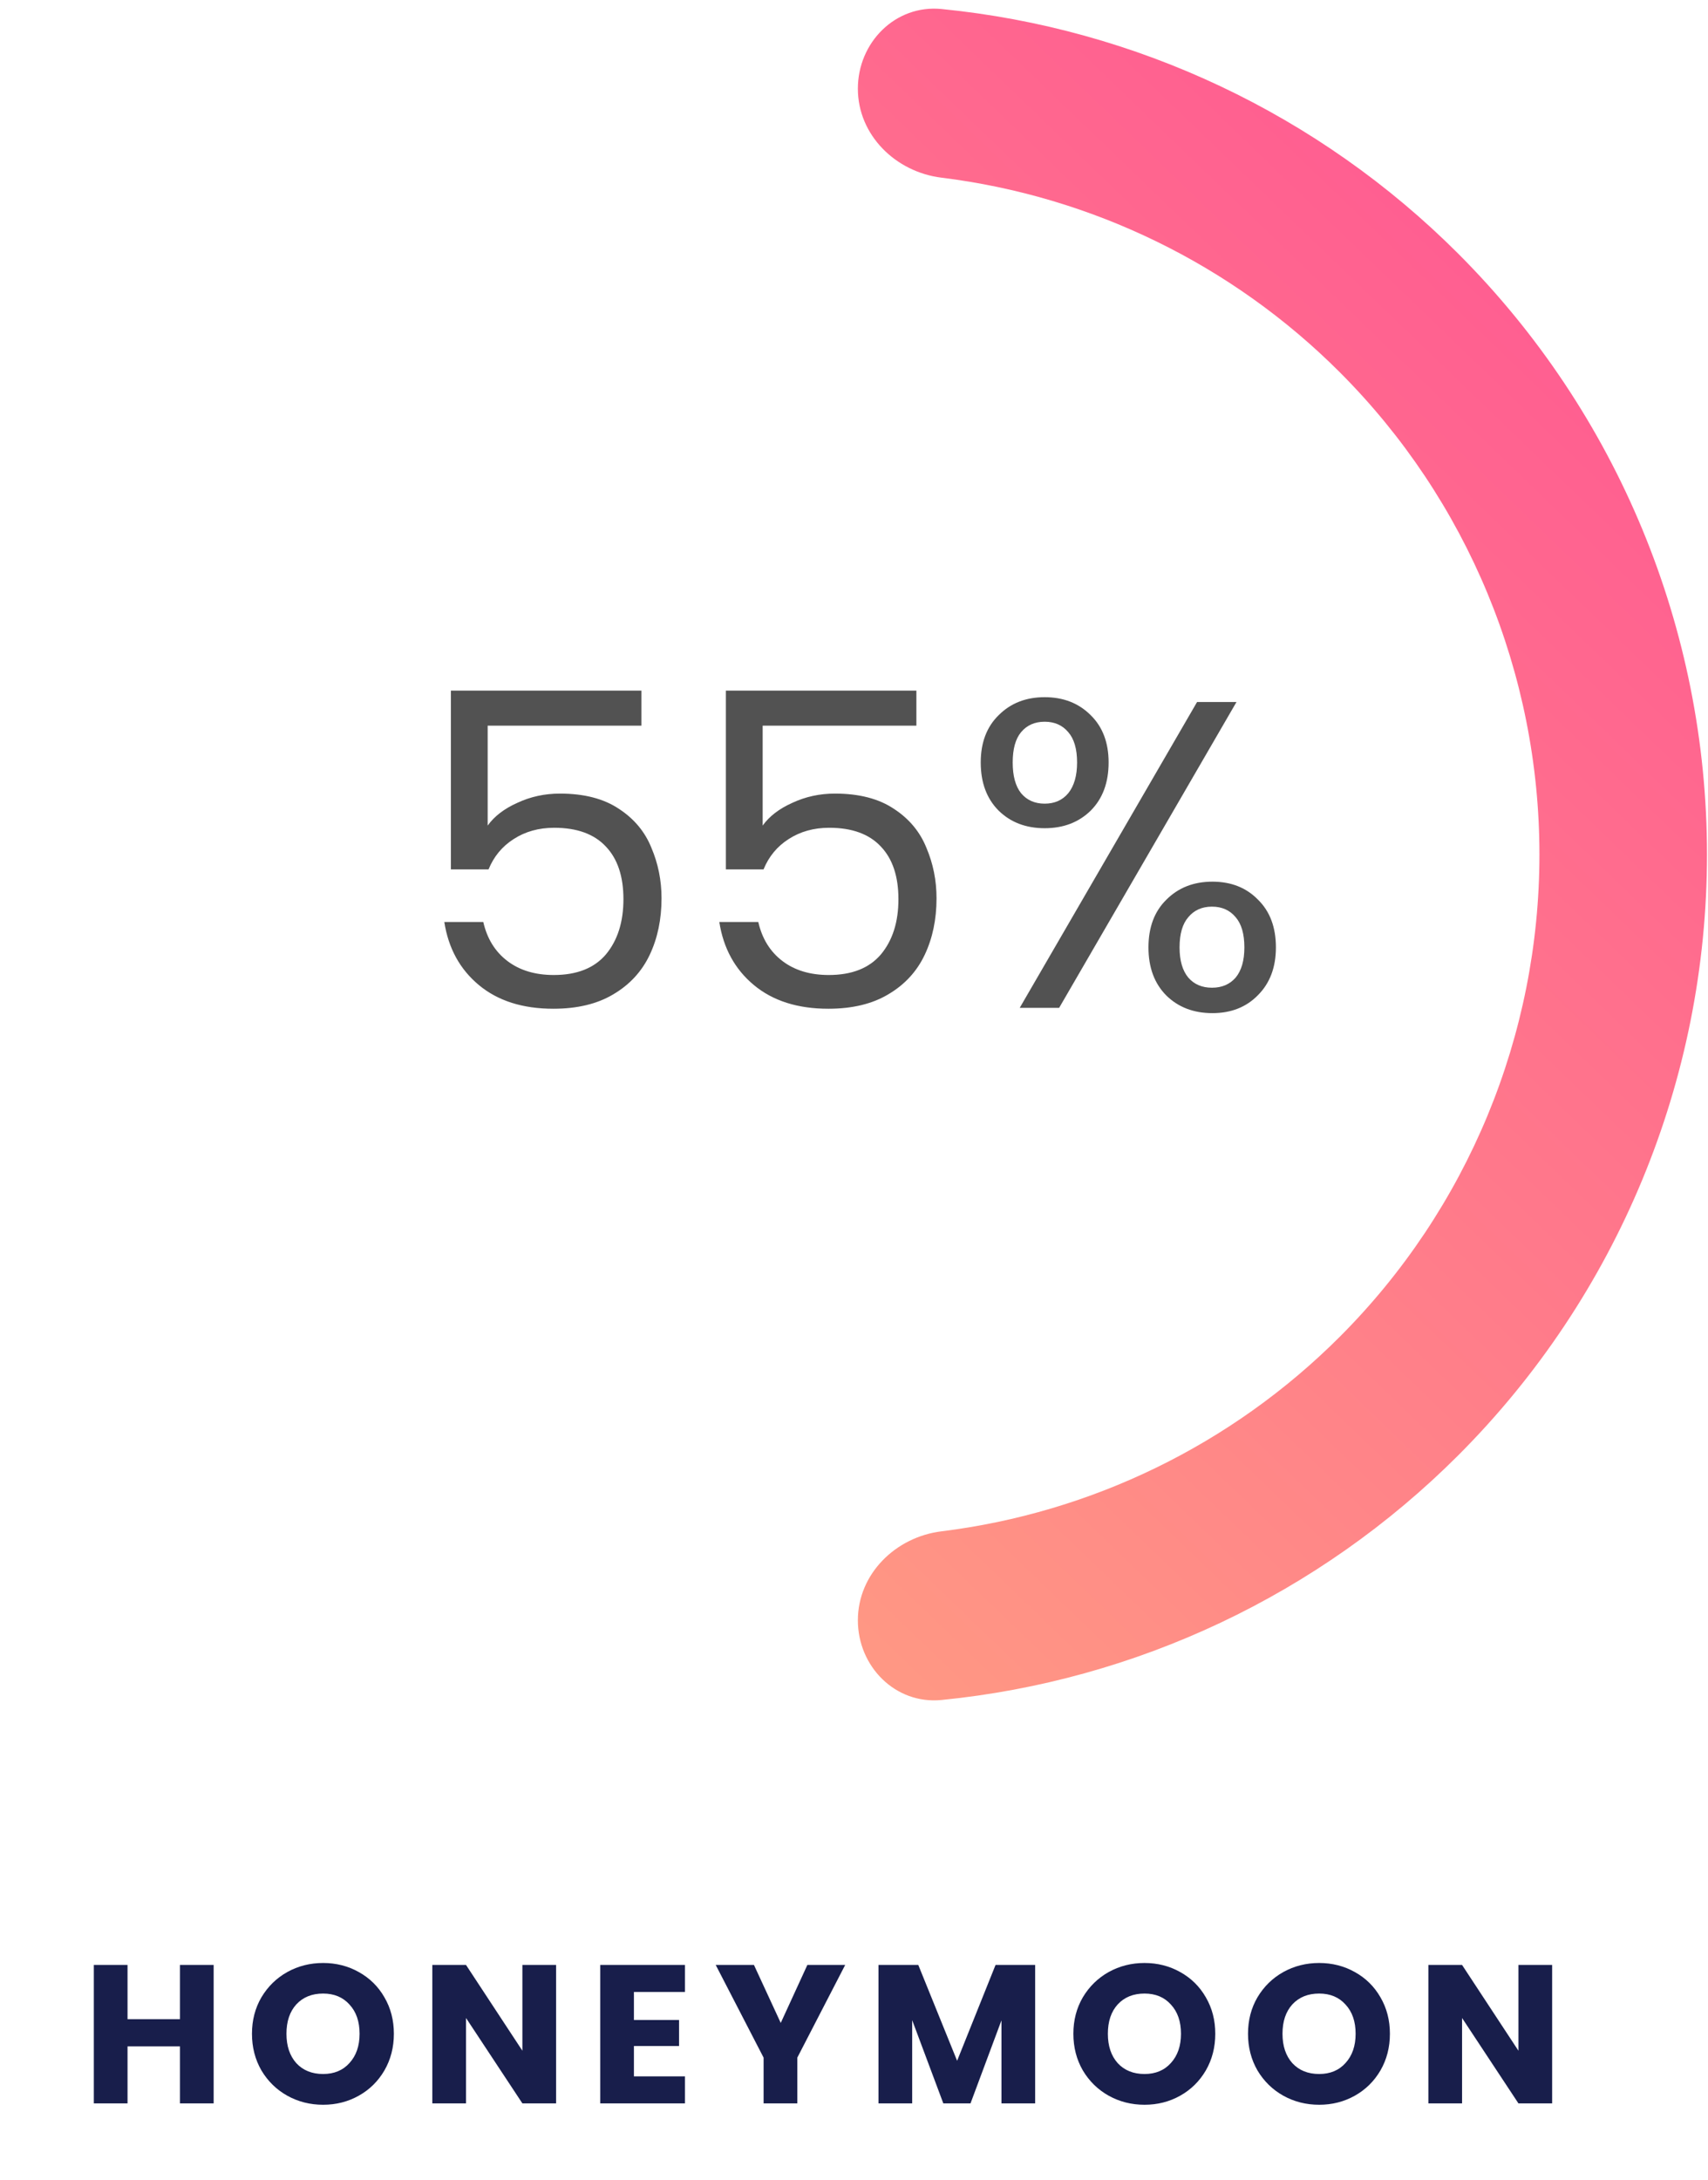 <svg width="156" height="199" viewBox="0 0 156 199" fill="none" xmlns="http://www.w3.org/2000/svg">
<path d="M19.514 179.364V192H16.436V186.798H11.648V192H8.57V179.364H11.648V184.314H16.436V179.364H19.514ZM29.512 192.126C28.324 192.126 27.232 191.85 26.236 191.298C25.252 190.746 24.466 189.978 23.878 188.994C23.302 187.998 23.014 186.882 23.014 185.646C23.014 184.41 23.302 183.3 23.878 182.316C24.466 181.332 25.252 180.564 26.236 180.012C27.232 179.46 28.324 179.184 29.512 179.184C30.7 179.184 31.786 179.46 32.77 180.012C33.766 180.564 34.546 181.332 35.11 182.316C35.686 183.3 35.974 184.41 35.974 185.646C35.974 186.882 35.686 187.998 35.11 188.994C34.534 189.978 33.754 190.746 32.77 191.298C31.786 191.85 30.7 192.126 29.512 192.126ZM29.512 189.318C30.52 189.318 31.324 188.982 31.924 188.31C32.536 187.638 32.842 186.75 32.842 185.646C32.842 184.53 32.536 183.642 31.924 182.982C31.324 182.31 30.52 181.974 29.512 181.974C28.492 181.974 27.676 182.304 27.064 182.964C26.464 183.624 26.164 184.518 26.164 185.646C26.164 186.762 26.464 187.656 27.064 188.328C27.676 188.988 28.492 189.318 29.512 189.318ZM50.79 192H47.712L42.564 184.206V192H39.486V179.364H42.564L47.712 187.194V179.364H50.79V192ZM57.899 181.83V184.386H62.021V186.762H57.899V189.534H62.561V192H54.821V179.364H62.561V181.83H57.899ZM77.195 179.364L72.822 187.824V192H69.743V187.824L65.37 179.364H68.862L71.309 184.656L73.74 179.364H77.195ZM94.546 179.364V192H91.468V184.422L88.642 192H86.158L83.314 184.404V192H80.236V179.364H83.872L87.418 188.112L90.928 179.364H94.546ZM104.535 192.126C103.347 192.126 102.255 191.85 101.259 191.298C100.275 190.746 99.489 189.978 98.901 188.994C98.325 187.998 98.037 186.882 98.037 185.646C98.037 184.41 98.325 183.3 98.901 182.316C99.489 181.332 100.275 180.564 101.259 180.012C102.255 179.46 103.347 179.184 104.535 179.184C105.723 179.184 106.809 179.46 107.793 180.012C108.789 180.564 109.569 181.332 110.133 182.316C110.709 183.3 110.997 184.41 110.997 185.646C110.997 186.882 110.709 187.998 110.133 188.994C109.557 189.978 108.777 190.746 107.793 191.298C106.809 191.85 105.723 192.126 104.535 192.126ZM104.535 189.318C105.543 189.318 106.347 188.982 106.947 188.31C107.559 187.638 107.865 186.75 107.865 185.646C107.865 184.53 107.559 183.642 106.947 182.982C106.347 182.31 105.543 181.974 104.535 181.974C103.515 181.974 102.699 182.304 102.087 182.964C101.487 183.624 101.187 184.518 101.187 185.646C101.187 186.762 101.487 187.656 102.087 188.328C102.699 188.988 103.515 189.318 104.535 189.318ZM120.485 192.126C119.297 192.126 118.205 191.85 117.209 191.298C116.225 190.746 115.439 189.978 114.851 188.994C114.275 187.998 113.987 186.882 113.987 185.646C113.987 184.41 114.275 183.3 114.851 182.316C115.439 181.332 116.225 180.564 117.209 180.012C118.205 179.46 119.297 179.184 120.485 179.184C121.673 179.184 122.759 179.46 123.743 180.012C124.739 180.564 125.519 181.332 126.083 182.316C126.659 183.3 126.947 184.41 126.947 185.646C126.947 186.882 126.659 187.998 126.083 188.994C125.507 189.978 124.727 190.746 123.743 191.298C122.759 191.85 121.673 192.126 120.485 192.126ZM120.485 189.318C121.493 189.318 122.297 188.982 122.897 188.31C123.509 187.638 123.815 186.75 123.815 185.646C123.815 184.53 123.509 183.642 122.897 182.982C122.297 182.31 121.493 181.974 120.485 181.974C119.465 181.974 118.649 182.304 118.037 182.964C117.437 183.624 117.137 184.518 117.137 185.646C117.137 186.762 117.437 187.656 118.037 188.328C118.649 188.988 119.465 189.318 120.485 189.318ZM141.764 192H138.686L133.538 184.206V192H130.46V179.364H133.538L138.686 187.194V179.364H141.764V192Z" fill="#181E4B"/>
<g filter="url(#filter0_i_0_1657)">
<path d="M155.454 78C155.454 121.078 120.756 156 77.954 156C35.151 156 0.454 121.078 0.454 78C0.454 34.922 35.151 0 77.954 0C120.756 0 155.454 34.922 155.454 78ZM15.746 78C15.746 112.578 43.597 140.609 77.954 140.609C112.31 140.609 140.161 112.578 140.161 78C140.161 43.422 112.31 15.391 77.954 15.391C43.597 15.391 15.746 43.422 15.746 78Z" fill="white"/>
</g>
<path d="M78.353 8.098C78.353 3.872 81.787 0.407 85.992 0.823C103.756 2.581 120.46 10.429 133.192 23.161C147.736 37.706 155.907 57.432 155.907 78C155.907 98.569 147.736 118.295 133.192 132.84C120.46 145.572 103.756 153.42 85.992 155.178C81.787 155.594 78.353 152.129 78.353 147.903C78.353 143.677 81.792 140.3 85.986 139.782C99.682 138.091 112.511 131.88 122.371 122.019C134.046 110.344 140.604 94.51 140.604 78C140.604 61.49 134.046 45.657 122.371 33.982C112.511 24.121 99.682 17.91 85.986 16.218C81.792 15.7 78.353 12.323 78.353 8.098Z" fill="url(#paint0_linear_0_1657)"/>
<path d="M58.581 66.24H44.541V75.36C45.154 74.507 46.061 73.813 47.261 73.28C48.461 72.72 49.754 72.44 51.141 72.44C53.354 72.44 55.154 72.907 56.541 73.84C57.927 74.747 58.914 75.933 59.501 77.4C60.114 78.84 60.421 80.373 60.421 82C60.421 83.92 60.061 85.64 59.341 87.16C58.621 88.68 57.514 89.88 56.021 90.76C54.554 91.64 52.727 92.08 50.541 92.08C47.741 92.08 45.474 91.36 43.741 89.92C42.007 88.48 40.954 86.56 40.581 84.16H44.141C44.487 85.68 45.221 86.867 46.341 87.72C47.461 88.573 48.874 89 50.581 89C52.687 89 54.274 88.373 55.341 87.12C56.407 85.84 56.941 84.16 56.941 82.08C56.941 80 56.407 78.4 55.341 77.28C54.274 76.133 52.701 75.56 50.621 75.56C49.207 75.56 47.967 75.907 46.901 76.6C45.861 77.267 45.101 78.187 44.621 79.36H41.181V63.04H58.581V66.24ZM83.698 66.24H69.658V75.36C70.271 74.507 71.178 73.813 72.378 73.28C73.578 72.72 74.871 72.44 76.258 72.44C78.471 72.44 80.271 72.907 81.658 73.84C83.044 74.747 84.031 75.933 84.618 77.4C85.231 78.84 85.538 80.373 85.538 82C85.538 83.92 85.178 85.64 84.458 87.16C83.738 88.68 82.631 89.88 81.138 90.76C79.671 91.64 77.844 92.08 75.658 92.08C72.858 92.08 70.591 91.36 68.858 89.92C67.124 88.48 66.071 86.56 65.698 84.16H69.258C69.605 85.68 70.338 86.867 71.458 87.72C72.578 88.573 73.991 89 75.698 89C77.805 89 79.391 88.373 80.458 87.12C81.525 85.84 82.058 84.16 82.058 82.08C82.058 80 81.525 78.4 80.458 77.28C79.391 76.133 77.818 75.56 75.738 75.56C74.325 75.56 73.085 75.907 72.018 76.6C70.978 77.267 70.218 78.187 69.738 79.36H66.298V63.04H83.698V66.24ZM89.575 69.6C89.575 67.787 90.122 66.347 91.215 65.28C92.308 64.187 93.708 63.64 95.415 63.64C97.122 63.64 98.522 64.187 99.615 65.28C100.708 66.347 101.255 67.787 101.255 69.6C101.255 71.44 100.708 72.907 99.615 74C98.522 75.067 97.122 75.6 95.415 75.6C93.708 75.6 92.308 75.067 91.215 74C90.122 72.907 89.575 71.44 89.575 69.6ZM112.935 64.08L96.735 92H93.135L109.335 64.08H112.935ZM95.415 65.88C94.508 65.88 93.788 66.2 93.255 66.84C92.748 67.453 92.495 68.373 92.495 69.6C92.495 70.827 92.748 71.76 93.255 72.4C93.788 73.04 94.508 73.36 95.415 73.36C96.322 73.36 97.042 73.04 97.575 72.4C98.108 71.733 98.375 70.8 98.375 69.6C98.375 68.373 98.108 67.453 97.575 66.84C97.042 66.2 96.322 65.88 95.415 65.88ZM104.895 86.48C104.895 84.64 105.442 83.187 106.535 82.12C107.628 81.027 109.028 80.48 110.735 80.48C112.442 80.48 113.828 81.027 114.895 82.12C115.988 83.187 116.535 84.64 116.535 86.48C116.535 88.293 115.988 89.747 114.895 90.84C113.828 91.933 112.442 92.48 110.735 92.48C109.028 92.48 107.628 91.947 106.535 90.88C105.442 89.787 104.895 88.32 104.895 86.48ZM110.695 82.76C109.788 82.76 109.068 83.08 108.535 83.72C108.002 84.333 107.735 85.253 107.735 86.48C107.735 87.68 108.002 88.6 108.535 89.24C109.068 89.853 109.788 90.16 110.695 90.16C111.602 90.16 112.322 89.853 112.855 89.24C113.388 88.6 113.655 87.68 113.655 86.48C113.655 85.253 113.388 84.333 112.855 83.72C112.322 83.08 111.602 82.76 110.695 82.76Z" fill="#525252"/>
<defs>
<filter id="filter0_i_0_1657" x="0.454" y="0" width="156" height="160" filterUnits="userSpaceOnUse" color-interpolation-filters="sRGB">
<feFlood flood-opacity="0" result="BackgroundImageFix"/>
<feBlend mode="normal" in="SourceGraphic" in2="BackgroundImageFix" result="shape"/>
<feColorMatrix in="SourceAlpha" type="matrix" values="0 0 0 0 0 0 0 0 0 0 0 0 0 0 0 0 0 0 127 0" result="hardAlpha"/>
<feOffset dx="1" dy="4"/>
<feGaussianBlur stdDeviation="6"/>
<feComposite in2="hardAlpha" operator="arithmetic" k2="-1" k3="1"/>
<feColorMatrix type="matrix" values="0 0 0 0 0 0 0 0 0 0 0 0 0 0 0 0 0 0 0.25 0"/>
<feBlend mode="normal" in2="shape" result="effect1_innerShadow_0_1657"/>
</filter>
<linearGradient id="paint0_linear_0_1657" x1="-19.52" y1="147.179" x2="164.904" y2="-44.535" gradientUnits="userSpaceOnUse">
<stop stop-color="#FFB47D"/>
<stop offset="1" stop-color="#FF4098"/>
</linearGradient>
</defs>
</svg>
